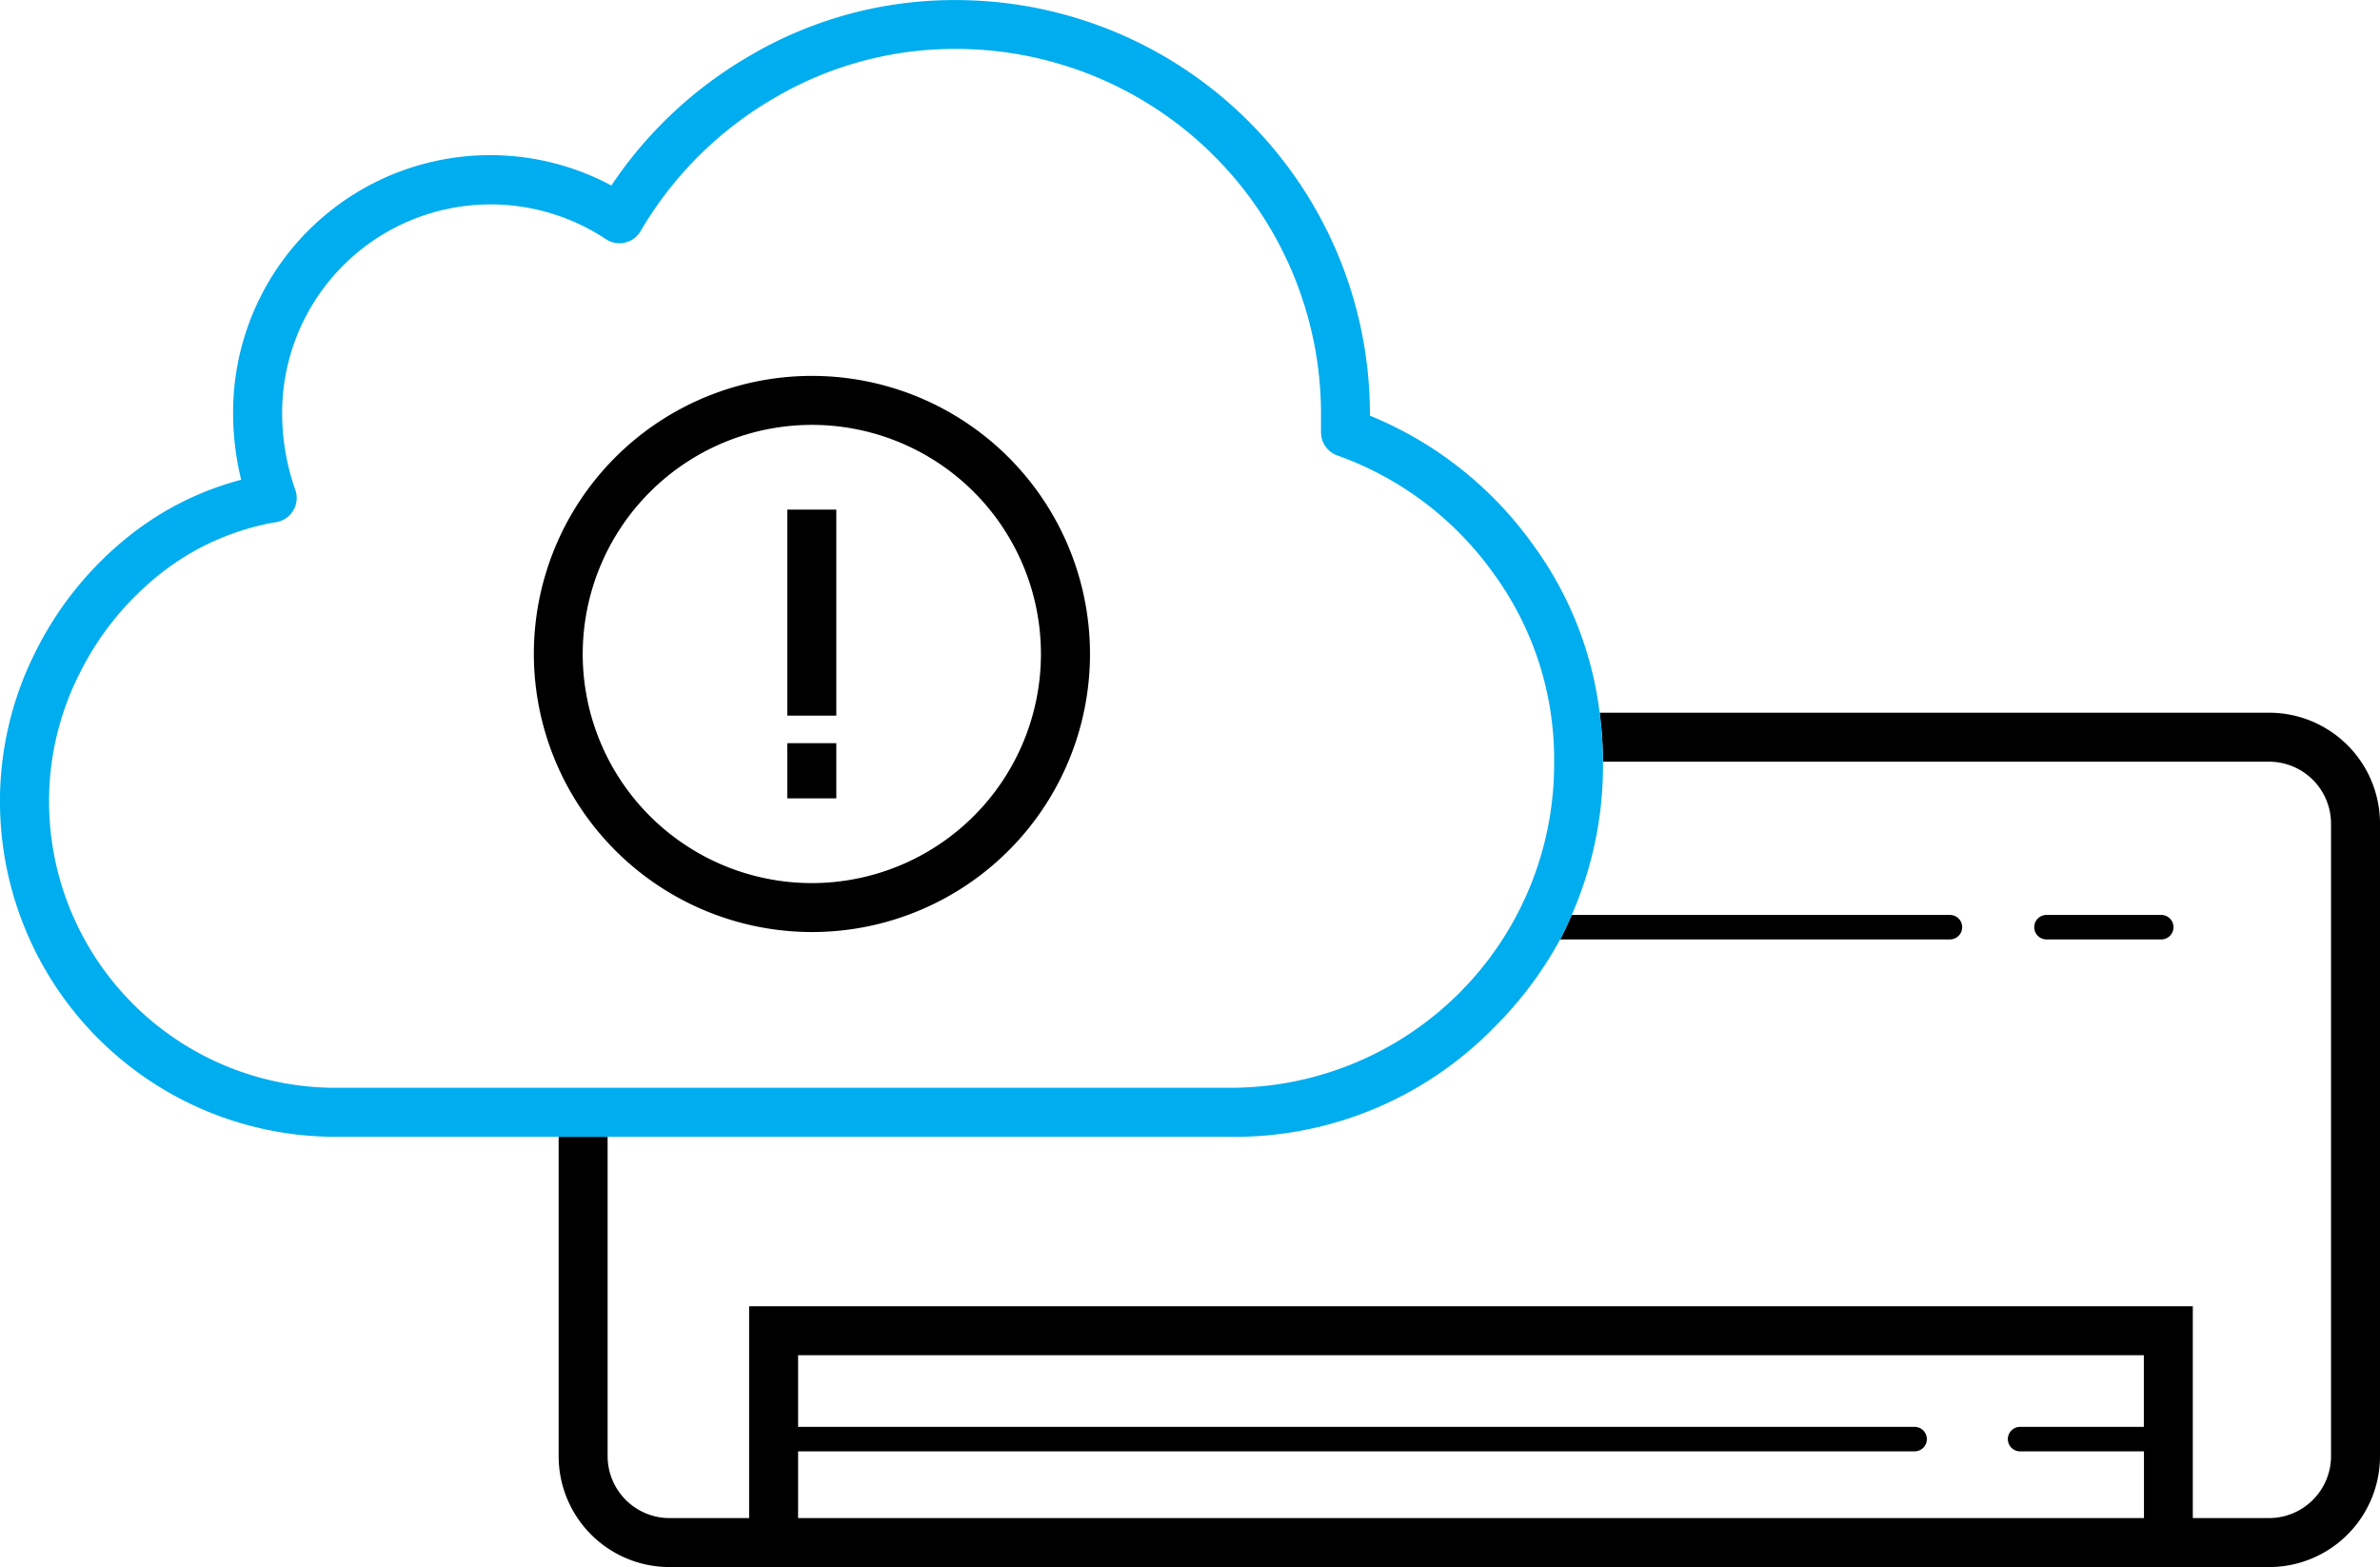 <svg xmlns="http://www.w3.org/2000/svg" width="97.202" height="64" viewBox="0 0 97.202 64"><defs><style>.a{fill:none}</style></defs><path class="a" d="M82.503 59.275a.5.5 0 010-1h5.059v-2.926H32.595v2.926h45.6a.5.5 0 010 1h-45.6V62h54.962v-2.725z"/><path class="a" d="M64.19 37.367h15.448a.5.5 0 010 1H63.716a15.448 15.448 0 01-2.706 3.6 14.8 14.8 0 01-10.822 4.458H24.816v13.043a2.532 2.532 0 002.529 2.529h3.25v-8.648h58.962V62h3.115a2.533 2.533 0 002.53-2.529V33.639a2.532 2.532 0 00-2.53-2.529H65.467v.04a15.191 15.191 0 01-1.277 6.217zm19.391 0h4.688a.5.5 0 010 1h-4.688a.5.5 0 010-1z"/><path d="M92.672 29.108H65.331a16.223 16.223 0 01.136 2h27.205a2.532 2.532 0 012.53 2.529v25.834A2.533 2.533 0 0192.672 62h-3.115v-8.651H30.595V62h-3.25a2.532 2.532 0 01-2.529-2.529V46.428h-2v13.043A4.529 4.529 0 0027.345 64h65.327a4.53 4.53 0 004.53-4.529V33.639a4.53 4.53 0 00-4.53-4.531zM32.595 62v-2.725h45.6a.5.5 0 000-1h-45.6v-2.926h54.962v2.926h-5.054a.5.5 0 000 1h5.059V62z"/><path d="M83.581 38.367h4.688a.5.5 0 000-1h-4.688a.5.5 0 000 1zm-3.443-.5a.5.5 0 00-.5-.5H64.19c-.149.338-.3.675-.474 1h15.922a.5.5 0 00.5-.5z"/><path d="M50.188 46.428A14.8 14.8 0 0061.01 41.97a15.448 15.448 0 002.706-3.6c.175-.325.325-.662.474-1a15.191 15.191 0 001.278-6.219v-.04a16.223 16.223 0 00-.136-2 14.663 14.663 0 00-2.733-6.88 15.3 15.3 0 00-6.65-5.255v-.106A16.914 16.914 0 0039.082.003a16.477 16.477 0 00-8.543 2.323 17.119 17.119 0 00-5.57 5.249A10.5 10.5 0 009.521 16.87a11.446 11.446 0 00.329 2.724 12.4 12.4 0 00-4.507 2.24 13.993 13.993 0 00-3.9 4.8 13.533 13.533 0 00-1.444 6.1 13.7 13.7 0 0013.694 13.693h36.494zm-38.9-25.105a1 1 0 00.773-1.318 9.406 9.406 0 01-.538-3.138 8.515 8.515 0 0113.222-7.1 1 1 0 001.418-.328 15.087 15.087 0 015.4-5.4 14.527 14.527 0 017.522-2.041 14.914 14.914 0 0114.867 14.867v.793a1 1 0 00.664.942 13.33 13.33 0 016.371 4.805 12.859 12.859 0 012.485 7.741 13.22 13.22 0 01-13.28 13.28H13.694A11.7 11.7 0 012.003 32.739a11.544 11.544 0 011.233-5.206 11.981 11.981 0 013.342-4.123 10.45 10.45 0 014.707-2.087z" fill="#00adef"/><path d="M32.156 20.813h2v8.414h-2zm0 9.539h2v2.254h-2z"/><path d="M33.156 38.066a11.357 11.357 0 10-11.353-11.357 11.37 11.37 0 0011.353 11.357zm0-20.714a9.357 9.357 0 11-9.357 9.357 9.367 9.367 0 019.357-9.357z"/></svg>